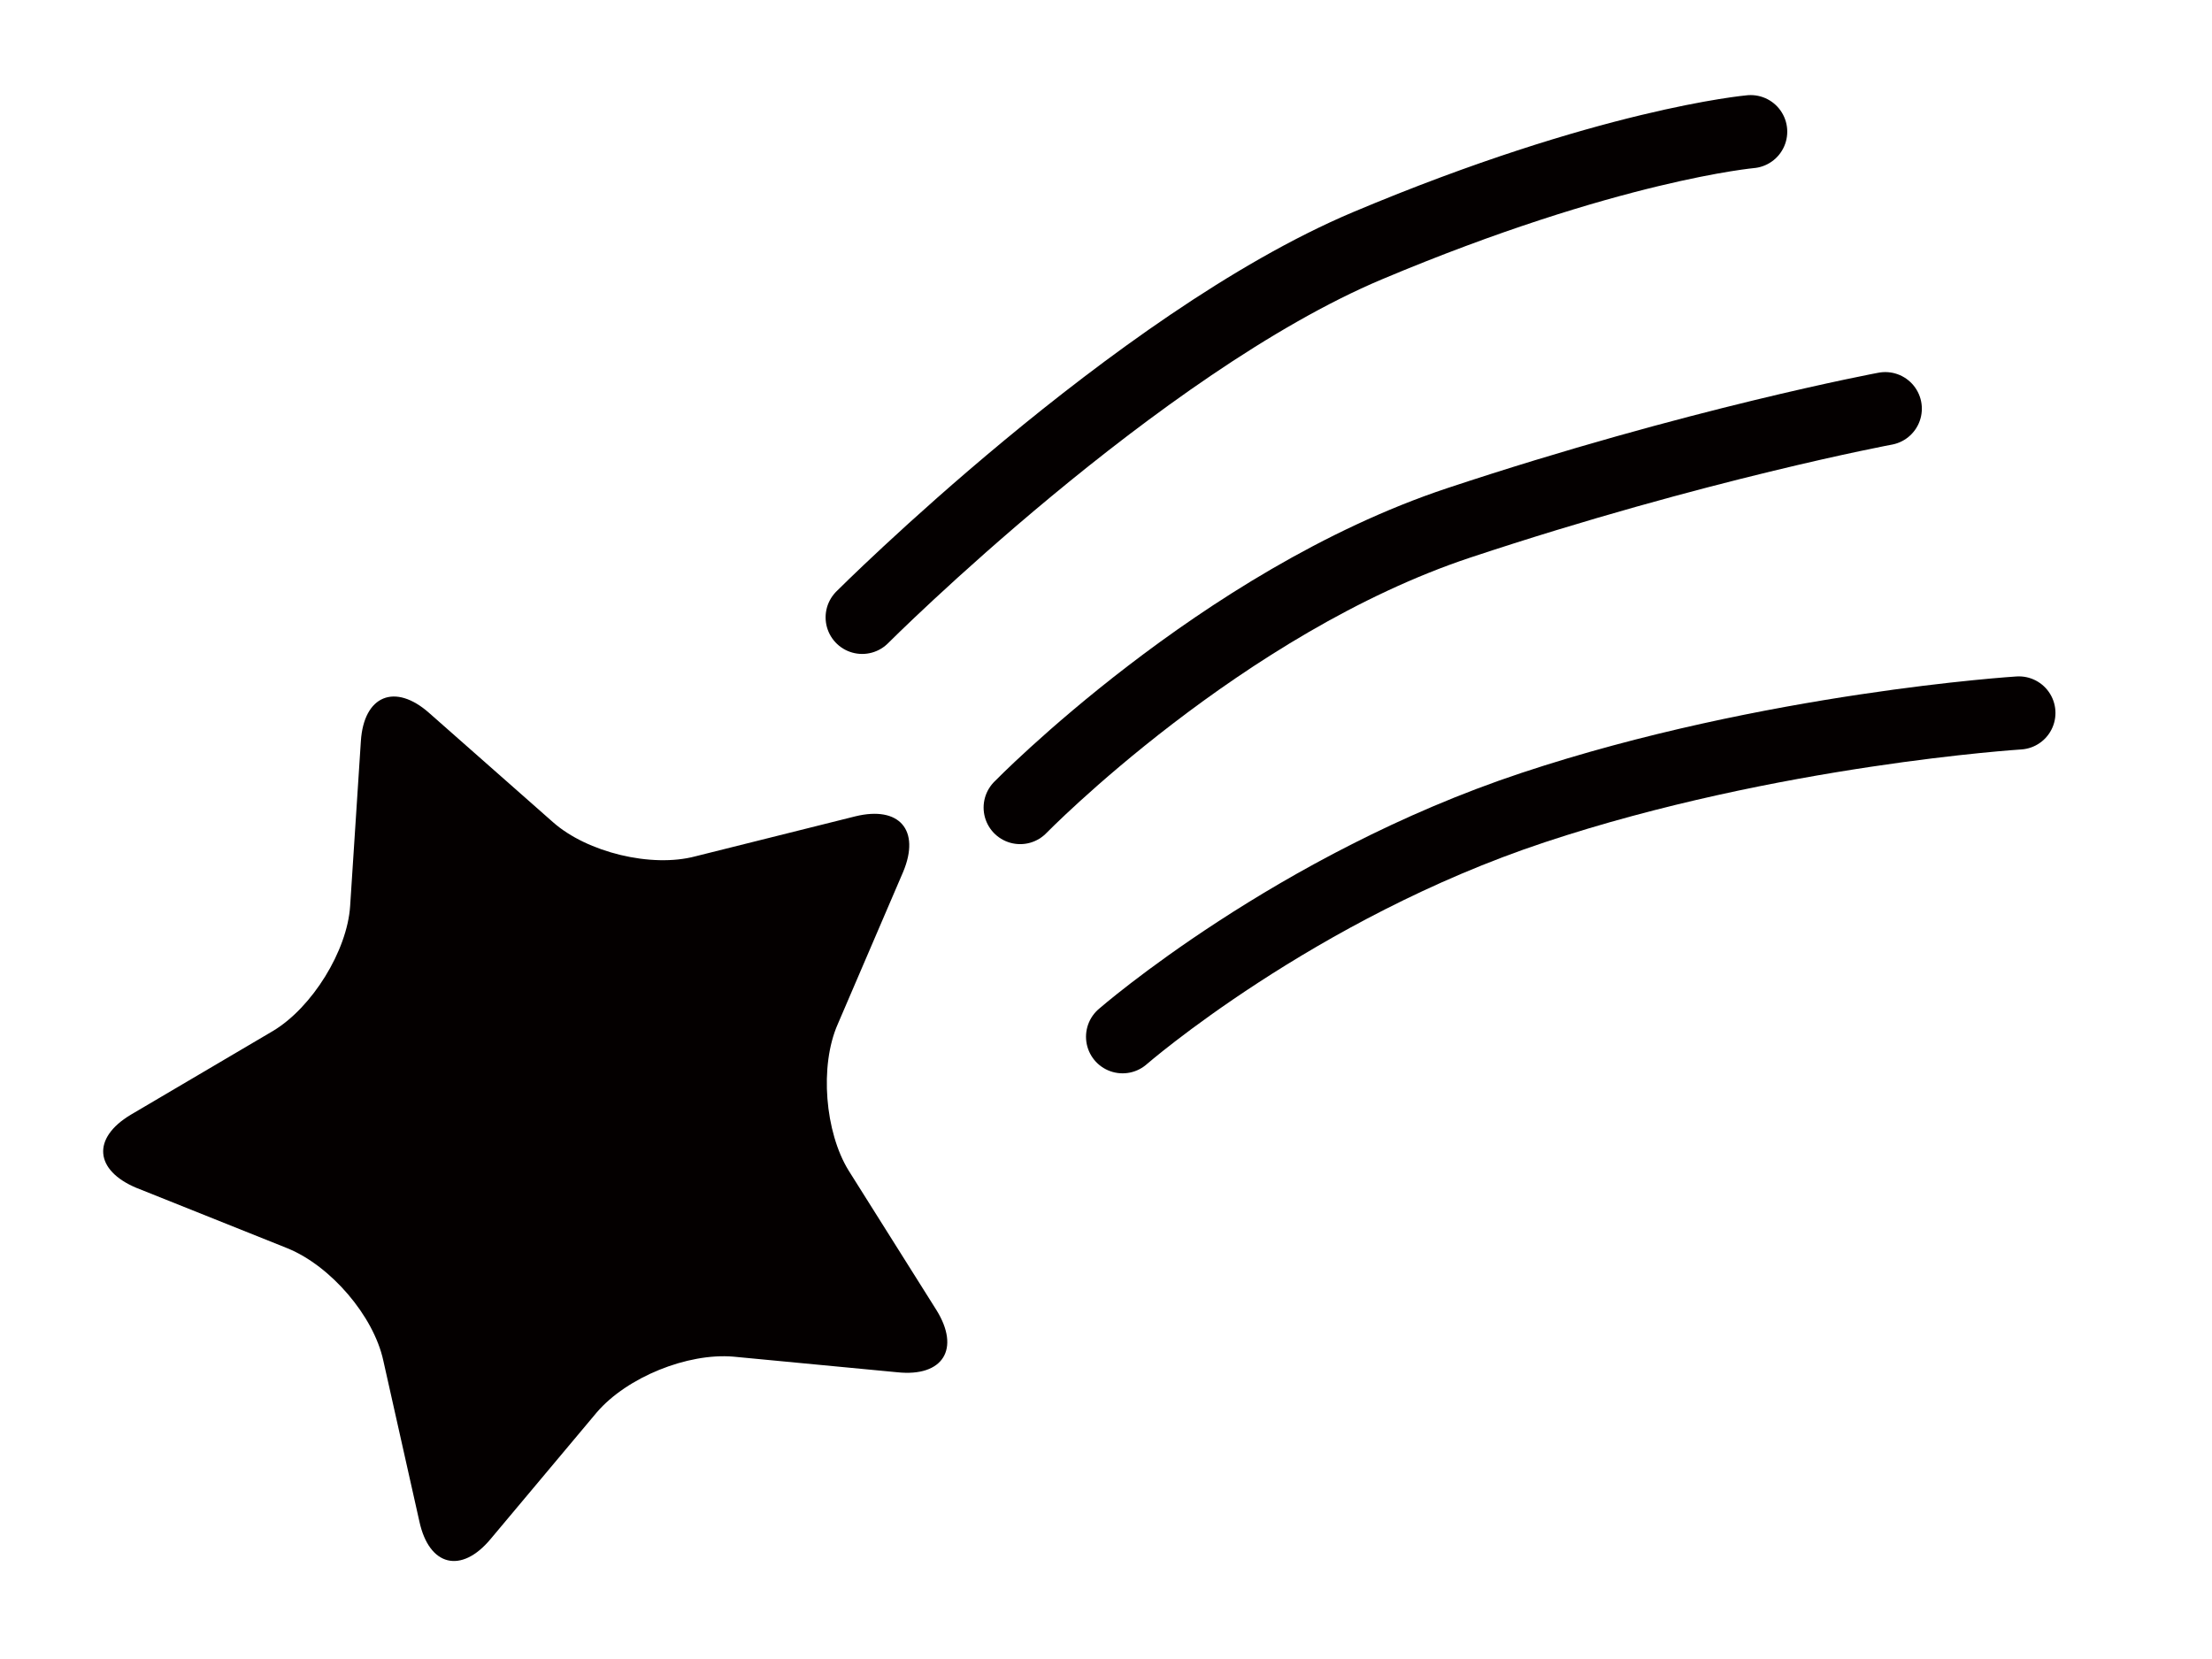 <?xml version="1.0" encoding="utf-8"?>
<!-- Generator: Adobe Illustrator 25.3.1, SVG Export Plug-In . SVG Version: 6.00 Build 0)  -->
<svg version="1.1" id="レイヤー_1" xmlns="http://www.w3.org/2000/svg" xmlns:xlink="http://www.w3.org/1999/xlink" x="0px"
	 y="0px" viewBox="0 0 22.68 17.01" style="enable-background:new 0 0 22.68 17.01;" xml:space="preserve">
<style type="text/css">
	.st0{fill:#040000;}
	.st1{fill:none;stroke:#040000;stroke-width:0.75;stroke-linecap:round;stroke-linejoin:round;stroke-miterlimit:10;}
</style>
<path class="st0" d="M3.7,7.6C3.73,7.13,4.05,7,4.4,7.31l1.27,1.12C6.02,8.74,6.68,8.9,7.13,8.78l1.64-0.41
	c0.45-0.11,0.67,0.14,0.49,0.57L8.59,10.5c-0.19,0.43-0.13,1.11,0.11,1.5l0.9,1.43c0.25,0.4,0.07,0.69-0.4,0.64l-1.68-0.16
	c-0.47-0.04-1.09,0.21-1.4,0.57l-1.09,1.3c-0.3,0.36-0.63,0.28-0.73-0.18l-0.37-1.65c-0.1-0.46-0.54-0.97-0.98-1.15L1.4,12.18
	c-0.43-0.18-0.46-0.51-0.06-0.75l1.46-0.86c0.4-0.24,0.76-0.82,0.79-1.28L3.7,7.6z"/>
<path class="st1" d="M8.84,6.33c0,0,2.81-2.81,5.18-3.81c2.47-1.04,3.93-1.17,3.93-1.17"/>
<path class="st1" d="M10.46,8.28c0,0,2.06-2.11,4.5-2.92s4.37-1.17,4.37-1.17"/>
<path class="st1" d="M11.51,10.63c0,0,1.77-1.54,4.21-2.35s4.98-0.97,4.98-0.97"/>
<g>
</g>
<g>
</g>
<g>
</g>
<g>
</g>
<g>
</g>
<g>
</g>
<g>
</g>
<g>
</g>
<g>
</g>
<g>
</g>
<g>
</g>
<g>
</g>
<g>
</g>
<g>
</g>
<g>
</g>
</svg>
